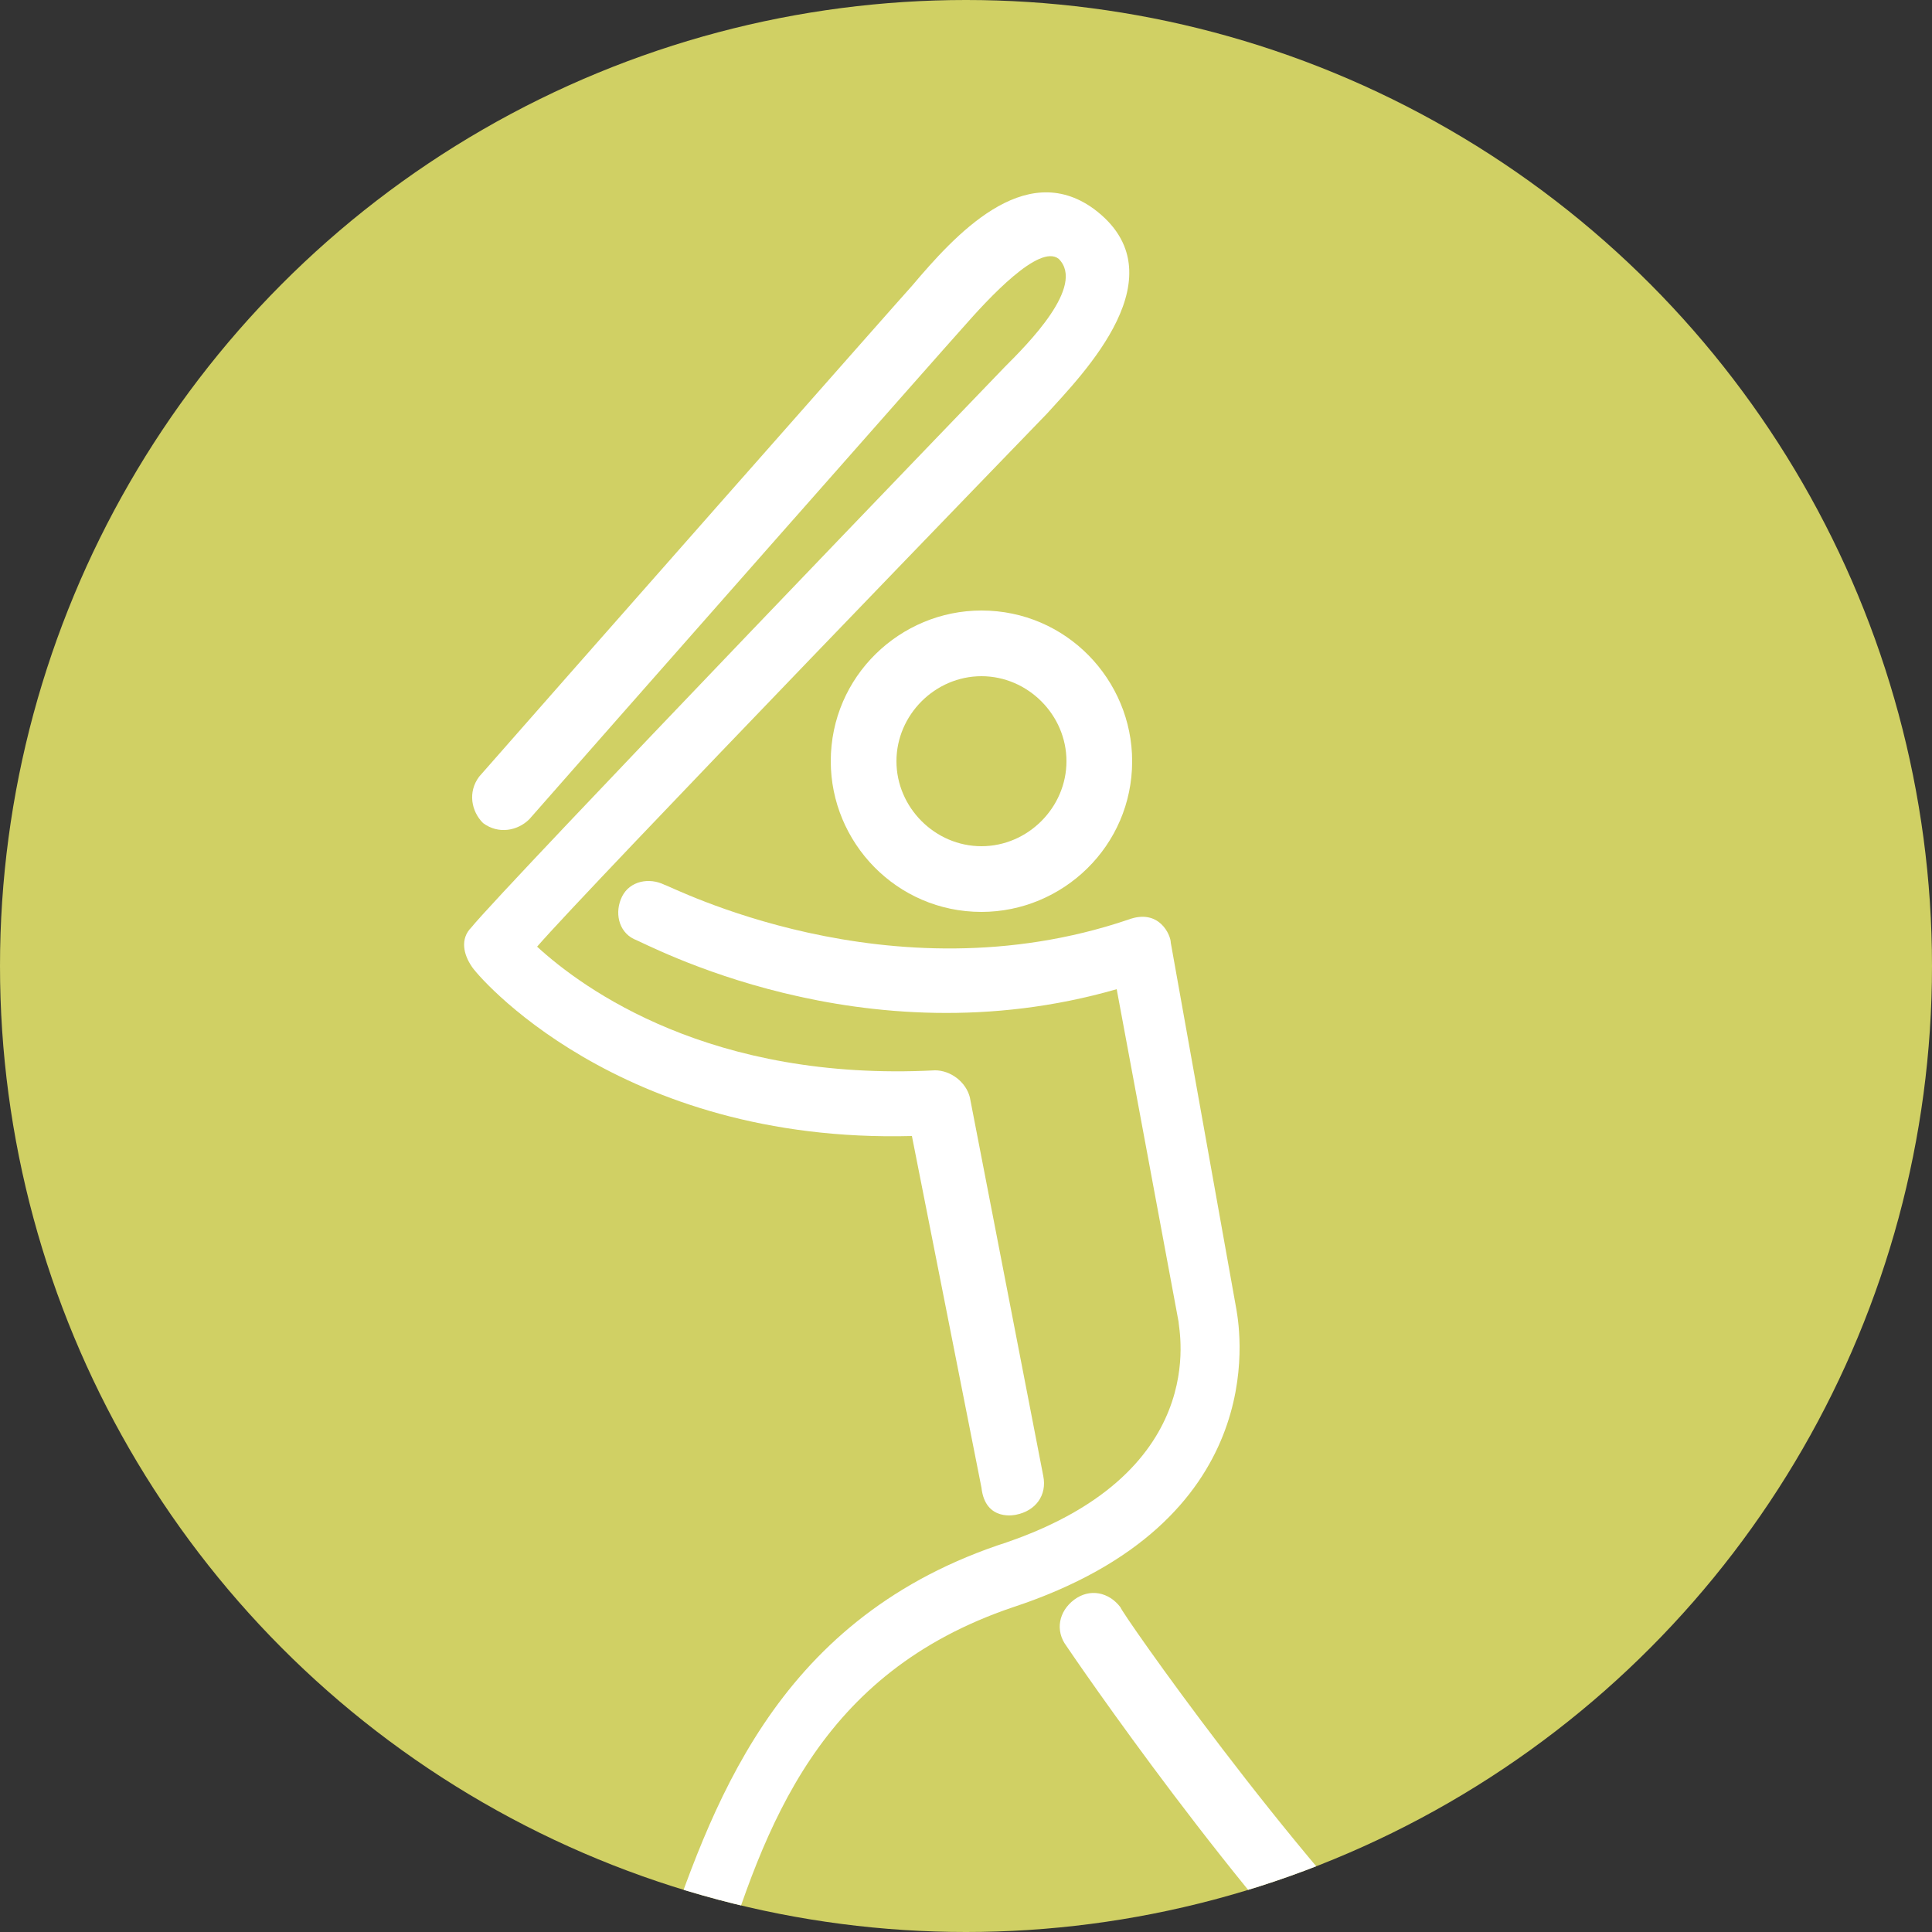 <?xml version="1.0" encoding="UTF-8" standalone="no"?>
<!-- Generator: Adobe Illustrator 19.0.0, SVG Export Plug-In . SVG Version: 6.00 Build 0)  -->

<svg
   xmlns:dc="http://purl.org/dc/elements/1.1/"
   xmlns:cc="http://creativecommons.org/ns#"
   xmlns:rdf="http://www.w3.org/1999/02/22-rdf-syntax-ns#"
   xmlns:svg="http://www.w3.org/2000/svg"
   xmlns="http://www.w3.org/2000/svg"
   xmlns:xlink="http://www.w3.org/1999/xlink"
   xmlns:sodipodi="http://sodipodi.sourceforge.net/DTD/sodipodi-0.dtd"
   xmlns:inkscape="http://www.inkscape.org/namespaces/inkscape"
   version="1.1"
   id="Layer_1"
   x="0px"
   y="0px"
   width="50px"
   height="50px"
   viewBox="0 0 50 50"
   style="enable-background:new 0 0 50 50;"
   xml:space="preserve"
   sodipodi:docname="cricket_2_mini_tournament.svg"
   inkscape:version="0.92.1 r15371"><rect x="0" y="0" width="50" height="50" fill="#333333" stroke="none"/><defs
     id="defs26" /><sodipodi:namedview
     pagecolor="#ffffff"
     bordercolor="#666666"
     borderopacity="1"
     objecttolerance="10"
     gridtolerance="10"
     guidetolerance="10"
     inkscape:pageopacity="0"
     inkscape:pageshadow="2"
     inkscape:window-width="1920"
     inkscape:window-height="1018"
     id="namedview24"
     showgrid="false"
     inkscape:zoom="4.72"
     inkscape:cx="25"
     inkscape:cy="25"
     inkscape:window-x="-8"
     inkscape:window-y="-8"
     inkscape:window-maximized="1"
     inkscape:current-layer="g21" /><style
     type="text/css"
     id="style2">
	.st0{fill:#BCBC22;}
	.st1{clip-path:url(#XMLID_35_);}
	.st2{fill:#FFFFFF;}
</style><g
     id="g21"><g
       id="XMLID_33_"
       style="fill:#d0d064;fill-opacity:1"><circle
         id="XMLID_53_"
         class="st0"
         cx="25"
         cy="25"
         r="25"
         style="fill:#d0d064;fill-opacity:1" /></g><g
       id="g19"><defs
         id="defs7"><circle
           id="XMLID_14_"
           cx="25"
           cy="25"
           r="25" /></defs><clipPath
         id="XMLID_35_"><use
           xlink:href="#XMLID_14_"
           style="overflow:visible;"
           id="use9" /></clipPath><g
         class="st1"
         clip-path="url(#XMLID_35_)"
         id="g17"><path
           class="st2"
           d="M29.3,19.7c0-2.1-1.7-3.9-3.9-3.9c-2.1,0-3.9,1.7-3.9,3.9c0,2.1,1.7,3.9,3.9,3.9     C27.5,23.6,29.3,21.9,29.3,19.7z M27.6,19.7c0,1.2-1,2.2-2.2,2.2c-1.2,0-2.2-1-2.2-2.2c0-1.2,1-2.2,2.2-2.2     C26.6,17.5,27.6,18.5,27.6,19.7z"
           id="path12" /><path
           id="XMLID_30_"
           class="st2"
           d="M25.4,38.5l-1.8-9.1C16,29.6,12.3,25.2,12.2,25c-0.2-0.3-0.3-0.7,0-1C13,23,26,9.5,26,9.5     c0.6-0.6,2.1-2.1,1.4-2.8c-0.5-0.4-1.8,1-2.5,1.8c-0.1,0.1-9.8,11.1-11.2,12.7c-0.3,0.3-0.8,0.4-1.2,0.1     c-0.3-0.3-0.4-0.8-0.1-1.2c1.4-1.6,11.1-12.6,11.2-12.7c1.1-1.3,2.9-3.3,4.7-2c2.3,1.7-0.3,4.3-1.2,5.3c0,0-12,12.4-13.2,13.8     c1.2,1.1,4.5,3.5,10.3,3.2c0.4,0,0.8,0.3,0.9,0.7l1.9,9.8c0.1,0.5-0.2,0.9-0.7,1C26.3,39.2,25.5,39.4,25.4,38.5z" /><path
           id="XMLID_29_"
           class="st2"
           d="M17.5,52.9c-0.1,0-1.2-0.2-0.8-1.1c0.2-0.4,0.3-0.8,0.4-1.2c1.3-3.8,2.9-8.6,8.7-10.6     c5.6-1.8,4.7-5.6,4.7-5.8c0,0,0,0,0,0l-1.6-8.6c-6.6,1.9-12.2-1.2-12.5-1.3c-0.4-0.2-0.5-0.7-0.3-1.1c0.2-0.4,0.7-0.5,1.1-0.3     l0,0c0.1,0,5.8,3,12,0.9c0.8-0.3,1.1,0.4,1.1,0.6l1.7,9.5c0.1,0.6,0.9,5.5-5.8,7.7c-5,1.7-6.4,5.6-7.6,9.5     c-0.1,0.4-0.3,0.9-0.4,1.3C18.2,52.7,17.8,52.9,17.5,52.9z" /><path
           id="XMLID_19_"
           class="st2"
           d="M35.7,52.7c-3.6-3.5-7.9-9.8-8.1-10.1c-0.3-0.4-0.2-0.9,0.2-1.2c0.4-0.3,0.9-0.2,1.2,0.2     c0,0.1,4.4,6.4,7.9,9.8c0.3,0.3,0.4,0.9,0,1.2C36.4,53.2,35.9,52.9,35.7,52.7z" /></g></g></g></svg>